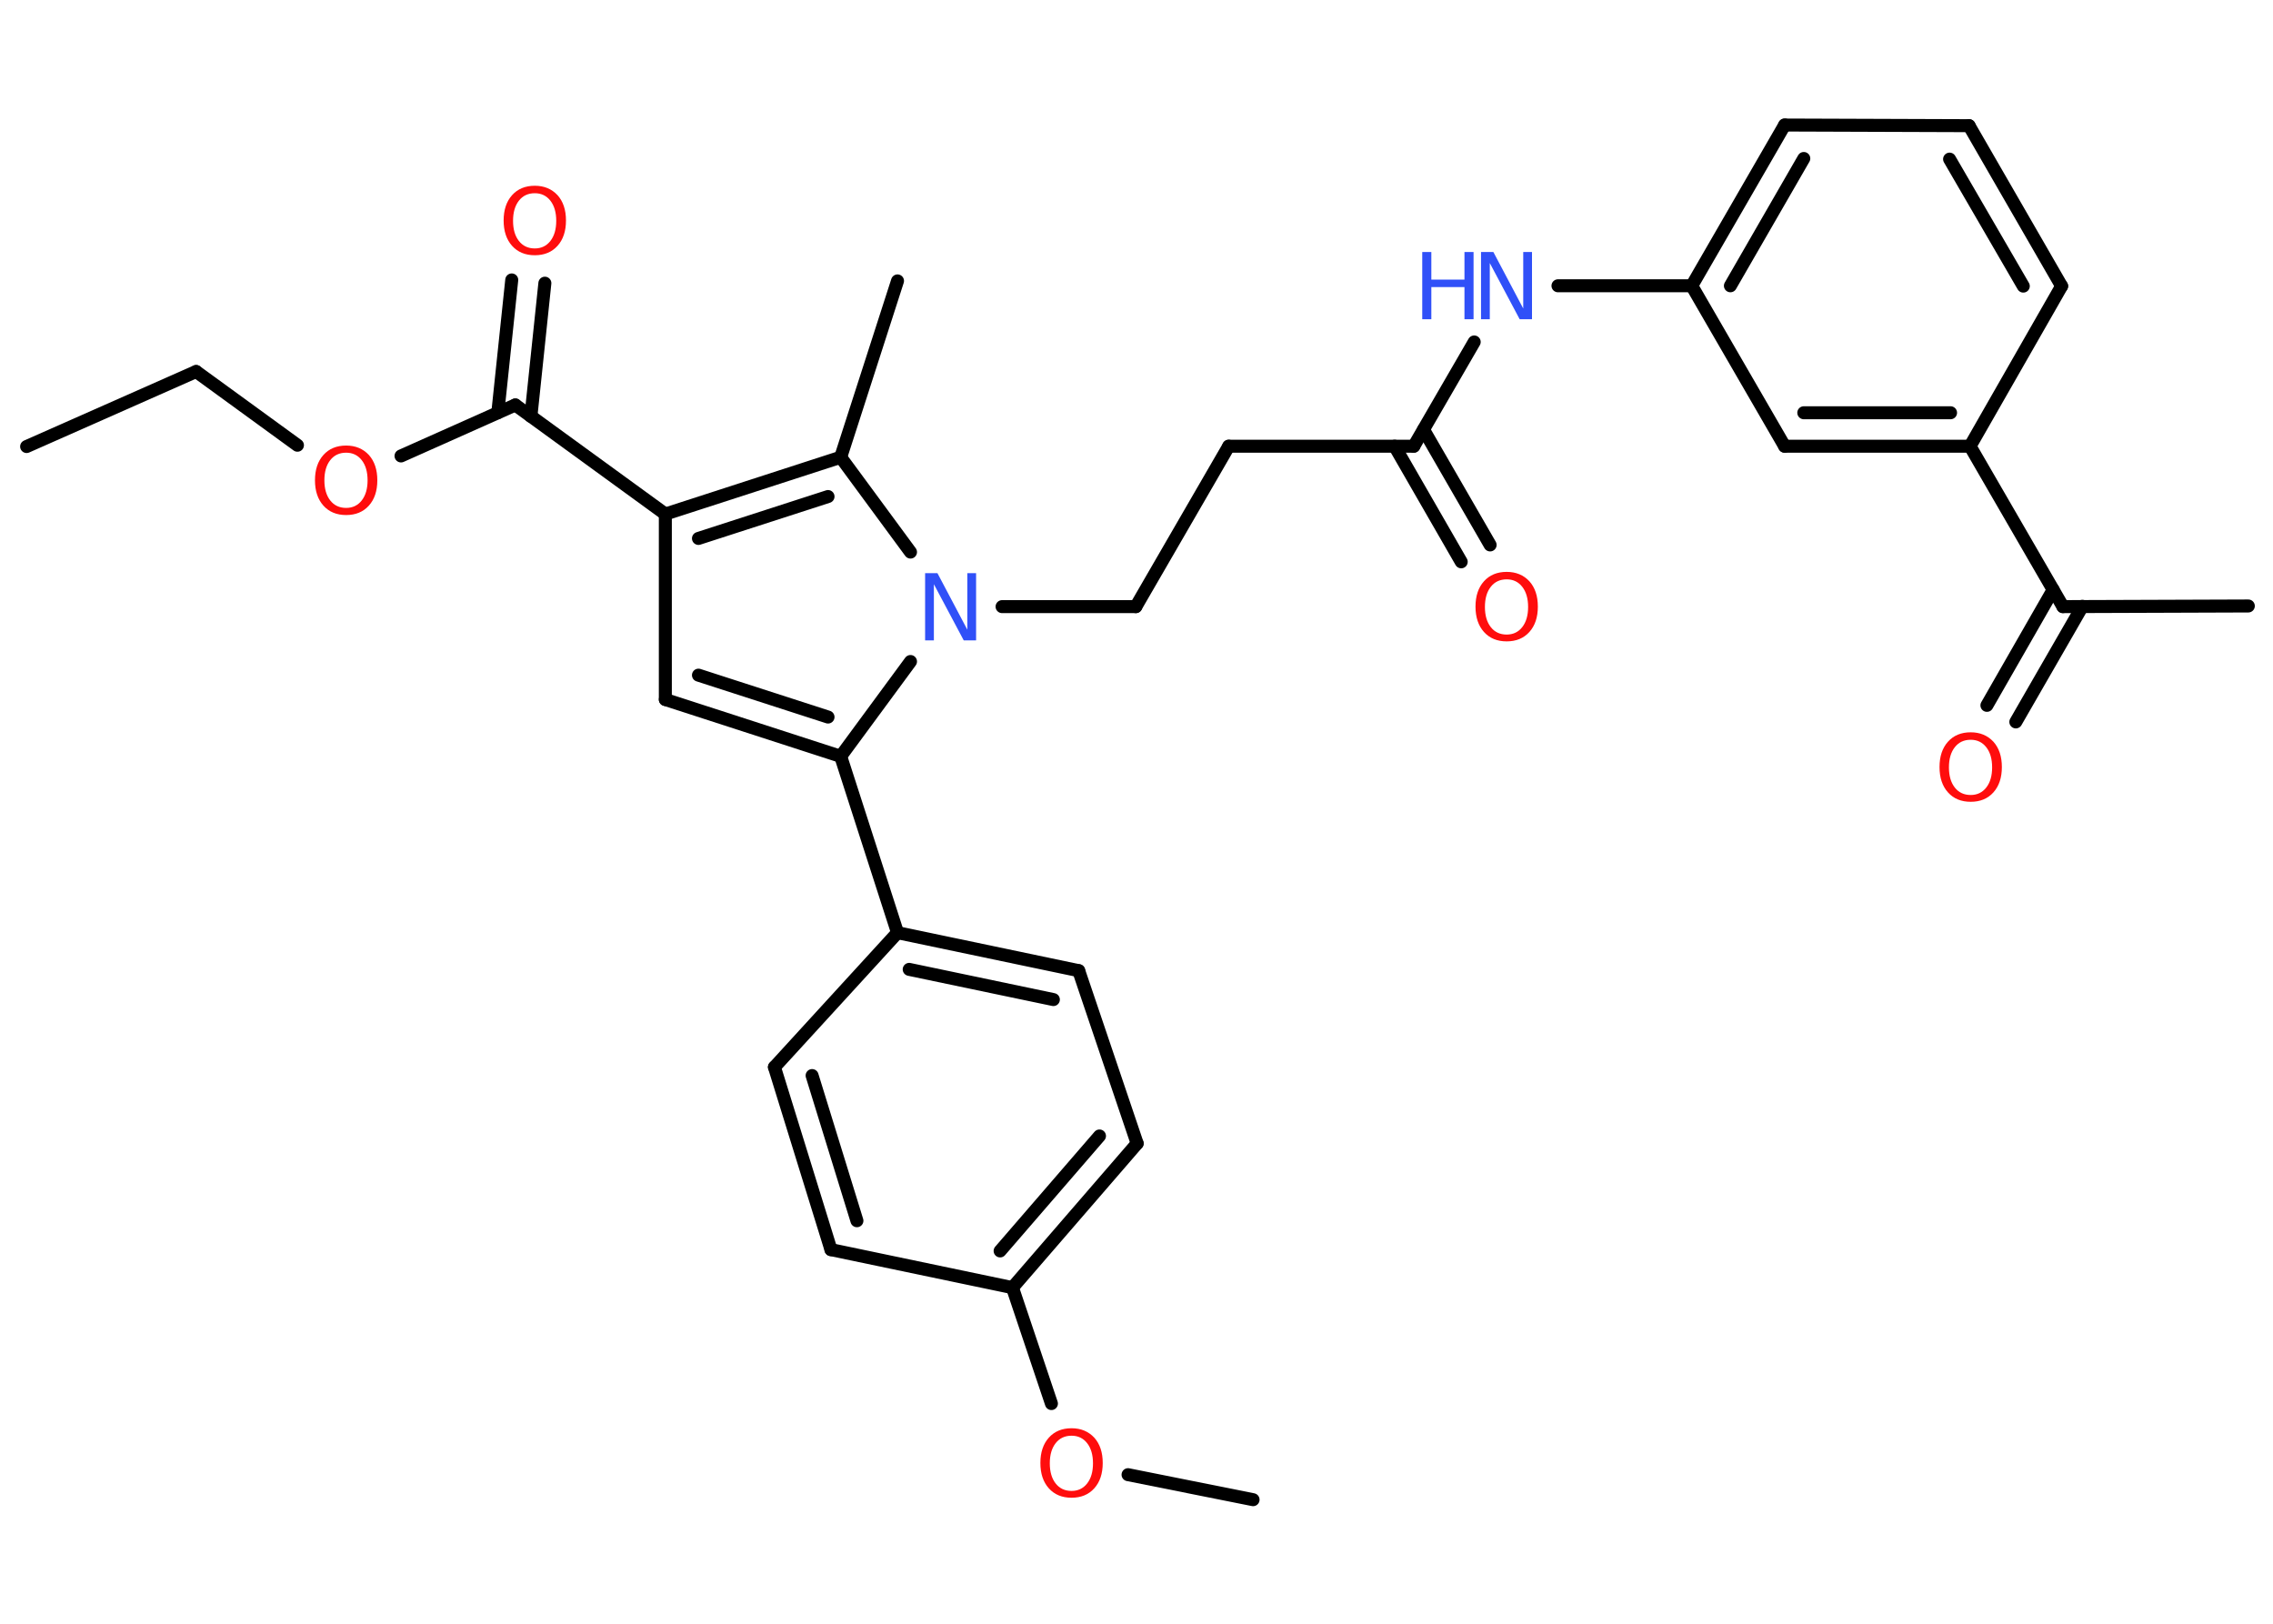 <?xml version='1.0' encoding='UTF-8'?>
<!DOCTYPE svg PUBLIC "-//W3C//DTD SVG 1.1//EN" "http://www.w3.org/Graphics/SVG/1.1/DTD/svg11.dtd">
<svg version='1.2' xmlns='http://www.w3.org/2000/svg' xmlns:xlink='http://www.w3.org/1999/xlink' width='70.0mm' height='50.0mm' viewBox='0 0 70.0 50.0'>
  <desc>Generated by the Chemistry Development Kit (http://github.com/cdk)</desc>
  <g stroke-linecap='round' stroke-linejoin='round' stroke='#000000' stroke-width='.4' fill='#FF0D0D'>
    <rect x='.0' y='.0' width='70.0' height='50.0' fill='#FFFFFF' stroke='none'/>
    <g id='mol1' class='mol'>
      <line id='mol1bnd1' class='bond' x1='.82' y1='13.75' x2='6.04' y2='11.44'/>
      <line id='mol1bnd2' class='bond' x1='6.04' y1='11.44' x2='9.16' y2='13.71'/>
      <line id='mol1bnd3' class='bond' x1='12.35' y1='14.04' x2='15.87' y2='12.47'/>
      <g id='mol1bnd4' class='bond'>
        <line x1='15.33' y1='12.71' x2='15.76' y2='8.62'/>
        <line x1='16.35' y1='12.82' x2='16.78' y2='8.72'/>
      </g>
      <line id='mol1bnd5' class='bond' x1='15.87' y1='12.47' x2='20.49' y2='15.83'/>
      <line id='mol1bnd6' class='bond' x1='20.49' y1='15.83' x2='20.49' y2='21.54'/>
      <g id='mol1bnd7' class='bond'>
        <line x1='20.49' y1='21.54' x2='25.89' y2='23.29'/>
        <line x1='21.51' y1='20.79' x2='25.5' y2='22.08'/>
      </g>
      <line id='mol1bnd8' class='bond' x1='25.89' y1='23.29' x2='27.64' y2='28.72'/>
      <g id='mol1bnd9' class='bond'>
        <line x1='33.22' y1='29.89' x2='27.64' y2='28.72'/>
        <line x1='32.44' y1='30.78' x2='28.0' y2='29.85'/>
      </g>
      <line id='mol1bnd10' class='bond' x1='33.22' y1='29.89' x2='35.02' y2='35.21'/>
      <g id='mol1bnd11' class='bond'>
        <line x1='31.18' y1='39.65' x2='35.02' y2='35.21'/>
        <line x1='30.8' y1='38.52' x2='33.86' y2='34.98'/>
      </g>
      <line id='mol1bnd12' class='bond' x1='31.18' y1='39.65' x2='32.38' y2='43.22'/>
      <line id='mol1bnd13' class='bond' x1='34.74' y1='45.41' x2='38.59' y2='46.18'/>
      <line id='mol1bnd14' class='bond' x1='31.18' y1='39.65' x2='25.59' y2='38.48'/>
      <g id='mol1bnd15' class='bond'>
        <line x1='23.85' y1='32.86' x2='25.59' y2='38.48'/>
        <line x1='25.01' y1='33.12' x2='26.39' y2='37.59'/>
      </g>
      <line id='mol1bnd16' class='bond' x1='27.64' y1='28.72' x2='23.85' y2='32.86'/>
      <line id='mol1bnd17' class='bond' x1='25.89' y1='23.29' x2='28.04' y2='20.37'/>
      <line id='mol1bnd18' class='bond' x1='30.86' y1='18.68' x2='34.98' y2='18.68'/>
      <line id='mol1bnd19' class='bond' x1='34.98' y1='18.68' x2='37.84' y2='13.74'/>
      <line id='mol1bnd20' class='bond' x1='37.84' y1='13.74' x2='43.54' y2='13.74'/>
      <g id='mol1bnd21' class='bond'>
        <line x1='43.84' y1='13.23' x2='45.89' y2='16.78'/>
        <line x1='42.95' y1='13.74' x2='45.0' y2='17.3'/>
      </g>
      <line id='mol1bnd22' class='bond' x1='43.54' y1='13.74' x2='45.4' y2='10.53'/>
      <line id='mol1bnd23' class='bond' x1='47.98' y1='8.8' x2='52.1' y2='8.8'/>
      <g id='mol1bnd24' class='bond'>
        <line x1='54.96' y1='3.85' x2='52.1' y2='8.8'/>
        <line x1='55.55' y1='4.88' x2='53.29' y2='8.8'/>
      </g>
      <line id='mol1bnd25' class='bond' x1='54.96' y1='3.85' x2='60.64' y2='3.87'/>
      <g id='mol1bnd26' class='bond'>
        <line x1='63.49' y1='8.81' x2='60.64' y2='3.87'/>
        <line x1='62.31' y1='8.81' x2='60.04' y2='4.9'/>
      </g>
      <line id='mol1bnd27' class='bond' x1='63.49' y1='8.81' x2='60.67' y2='13.74'/>
      <line id='mol1bnd28' class='bond' x1='60.67' y1='13.74' x2='63.53' y2='18.68'/>
      <line id='mol1bnd29' class='bond' x1='63.53' y1='18.68' x2='69.24' y2='18.66'/>
      <g id='mol1bnd30' class='bond'>
        <line x1='64.13' y1='18.67' x2='62.08' y2='22.23'/>
        <line x1='63.23' y1='18.16' x2='61.19' y2='21.72'/>
      </g>
      <g id='mol1bnd31' class='bond'>
        <line x1='54.96' y1='13.74' x2='60.67' y2='13.74'/>
        <line x1='55.55' y1='12.71' x2='60.07' y2='12.71'/>
      </g>
      <line id='mol1bnd32' class='bond' x1='52.1' y1='8.8' x2='54.96' y2='13.74'/>
      <line id='mol1bnd33' class='bond' x1='28.04' y1='17.0' x2='25.89' y2='14.08'/>
      <g id='mol1bnd34' class='bond'>
        <line x1='25.89' y1='14.08' x2='20.49' y2='15.83'/>
        <line x1='25.5' y1='15.29' x2='21.51' y2='16.58'/>
      </g>
      <line id='mol1bnd35' class='bond' x1='25.89' y1='14.08' x2='27.64' y2='8.65'/>
      <path id='mol1atm3' class='atom' d='M10.66 13.94q-.31 .0 -.49 .23q-.18 .23 -.18 .62q.0 .39 .18 .62q.18 .23 .49 .23q.3 .0 .48 -.23q.18 -.23 .18 -.62q.0 -.39 -.18 -.62q-.18 -.23 -.48 -.23zM10.66 13.72q.43 .0 .7 .29q.26 .29 .26 .78q.0 .49 -.26 .78q-.26 .29 -.7 .29q-.44 .0 -.7 -.29q-.26 -.29 -.26 -.78q.0 -.49 .26 -.78q.26 -.29 .7 -.29z' stroke='none'/>
      <path id='mol1atm5' class='atom' d='M16.47 5.95q-.31 .0 -.49 .23q-.18 .23 -.18 .62q.0 .39 .18 .62q.18 .23 .49 .23q.3 .0 .48 -.23q.18 -.23 .18 -.62q.0 -.39 -.18 -.62q-.18 -.23 -.48 -.23zM16.47 5.72q.43 .0 .7 .29q.26 .29 .26 .78q.0 .49 -.26 .78q-.26 .29 -.7 .29q-.44 .0 -.7 -.29q-.26 -.29 -.26 -.78q.0 -.49 .26 -.78q.26 -.29 .7 -.29z' stroke='none'/>
      <path id='mol1atm13' class='atom' d='M33.0 44.21q-.31 .0 -.49 .23q-.18 .23 -.18 .62q.0 .39 .18 .62q.18 .23 .49 .23q.3 .0 .48 -.23q.18 -.23 .18 -.62q.0 -.39 -.18 -.62q-.18 -.23 -.48 -.23zM33.0 43.98q.43 .0 .7 .29q.26 .29 .26 .78q.0 .49 -.26 .78q-.26 .29 -.7 .29q-.44 .0 -.7 -.29q-.26 -.29 -.26 -.78q.0 -.49 .26 -.78q.26 -.29 .7 -.29z' stroke='none'/>
      <path id='mol1atm17' class='atom' d='M28.49 17.65h.38l.92 1.74v-1.74h.27v2.07h-.38l-.92 -1.73v1.73h-.27v-2.07z' stroke='none' fill='#3050F8'/>
      <path id='mol1atm21' class='atom' d='M46.4 17.84q-.31 .0 -.49 .23q-.18 .23 -.18 .62q.0 .39 .18 .62q.18 .23 .49 .23q.3 .0 .48 -.23q.18 -.23 .18 -.62q.0 -.39 -.18 -.62q-.18 -.23 -.48 -.23zM46.4 17.61q.43 .0 .7 .29q.26 .29 .26 .78q.0 .49 -.26 .78q-.26 .29 -.7 .29q-.44 .0 -.7 -.29q-.26 -.29 -.26 -.78q.0 -.49 .26 -.78q.26 -.29 .7 -.29z' stroke='none'/>
      <g id='mol1atm22' class='atom'>
        <path d='M45.61 7.76h.38l.92 1.74v-1.74h.27v2.07h-.38l-.92 -1.73v1.73h-.27v-2.07z' stroke='none' fill='#3050F8'/>
        <path d='M43.8 7.76h.28v.85h1.02v-.85h.28v2.07h-.28v-.99h-1.02v.99h-.28v-2.07z' stroke='none' fill='#3050F8'/>
      </g>
      <path id='mol1atm30' class='atom' d='M60.69 22.78q-.31 .0 -.49 .23q-.18 .23 -.18 .62q.0 .39 .18 .62q.18 .23 .49 .23q.3 .0 .48 -.23q.18 -.23 .18 -.62q.0 -.39 -.18 -.62q-.18 -.23 -.48 -.23zM60.69 22.55q.43 .0 .7 .29q.26 .29 .26 .78q.0 .49 -.26 .78q-.26 .29 -.7 .29q-.44 .0 -.7 -.29q-.26 -.29 -.26 -.78q.0 -.49 .26 -.78q.26 -.29 .7 -.29z' stroke='none'/>
    </g>
  </g>
</svg>
